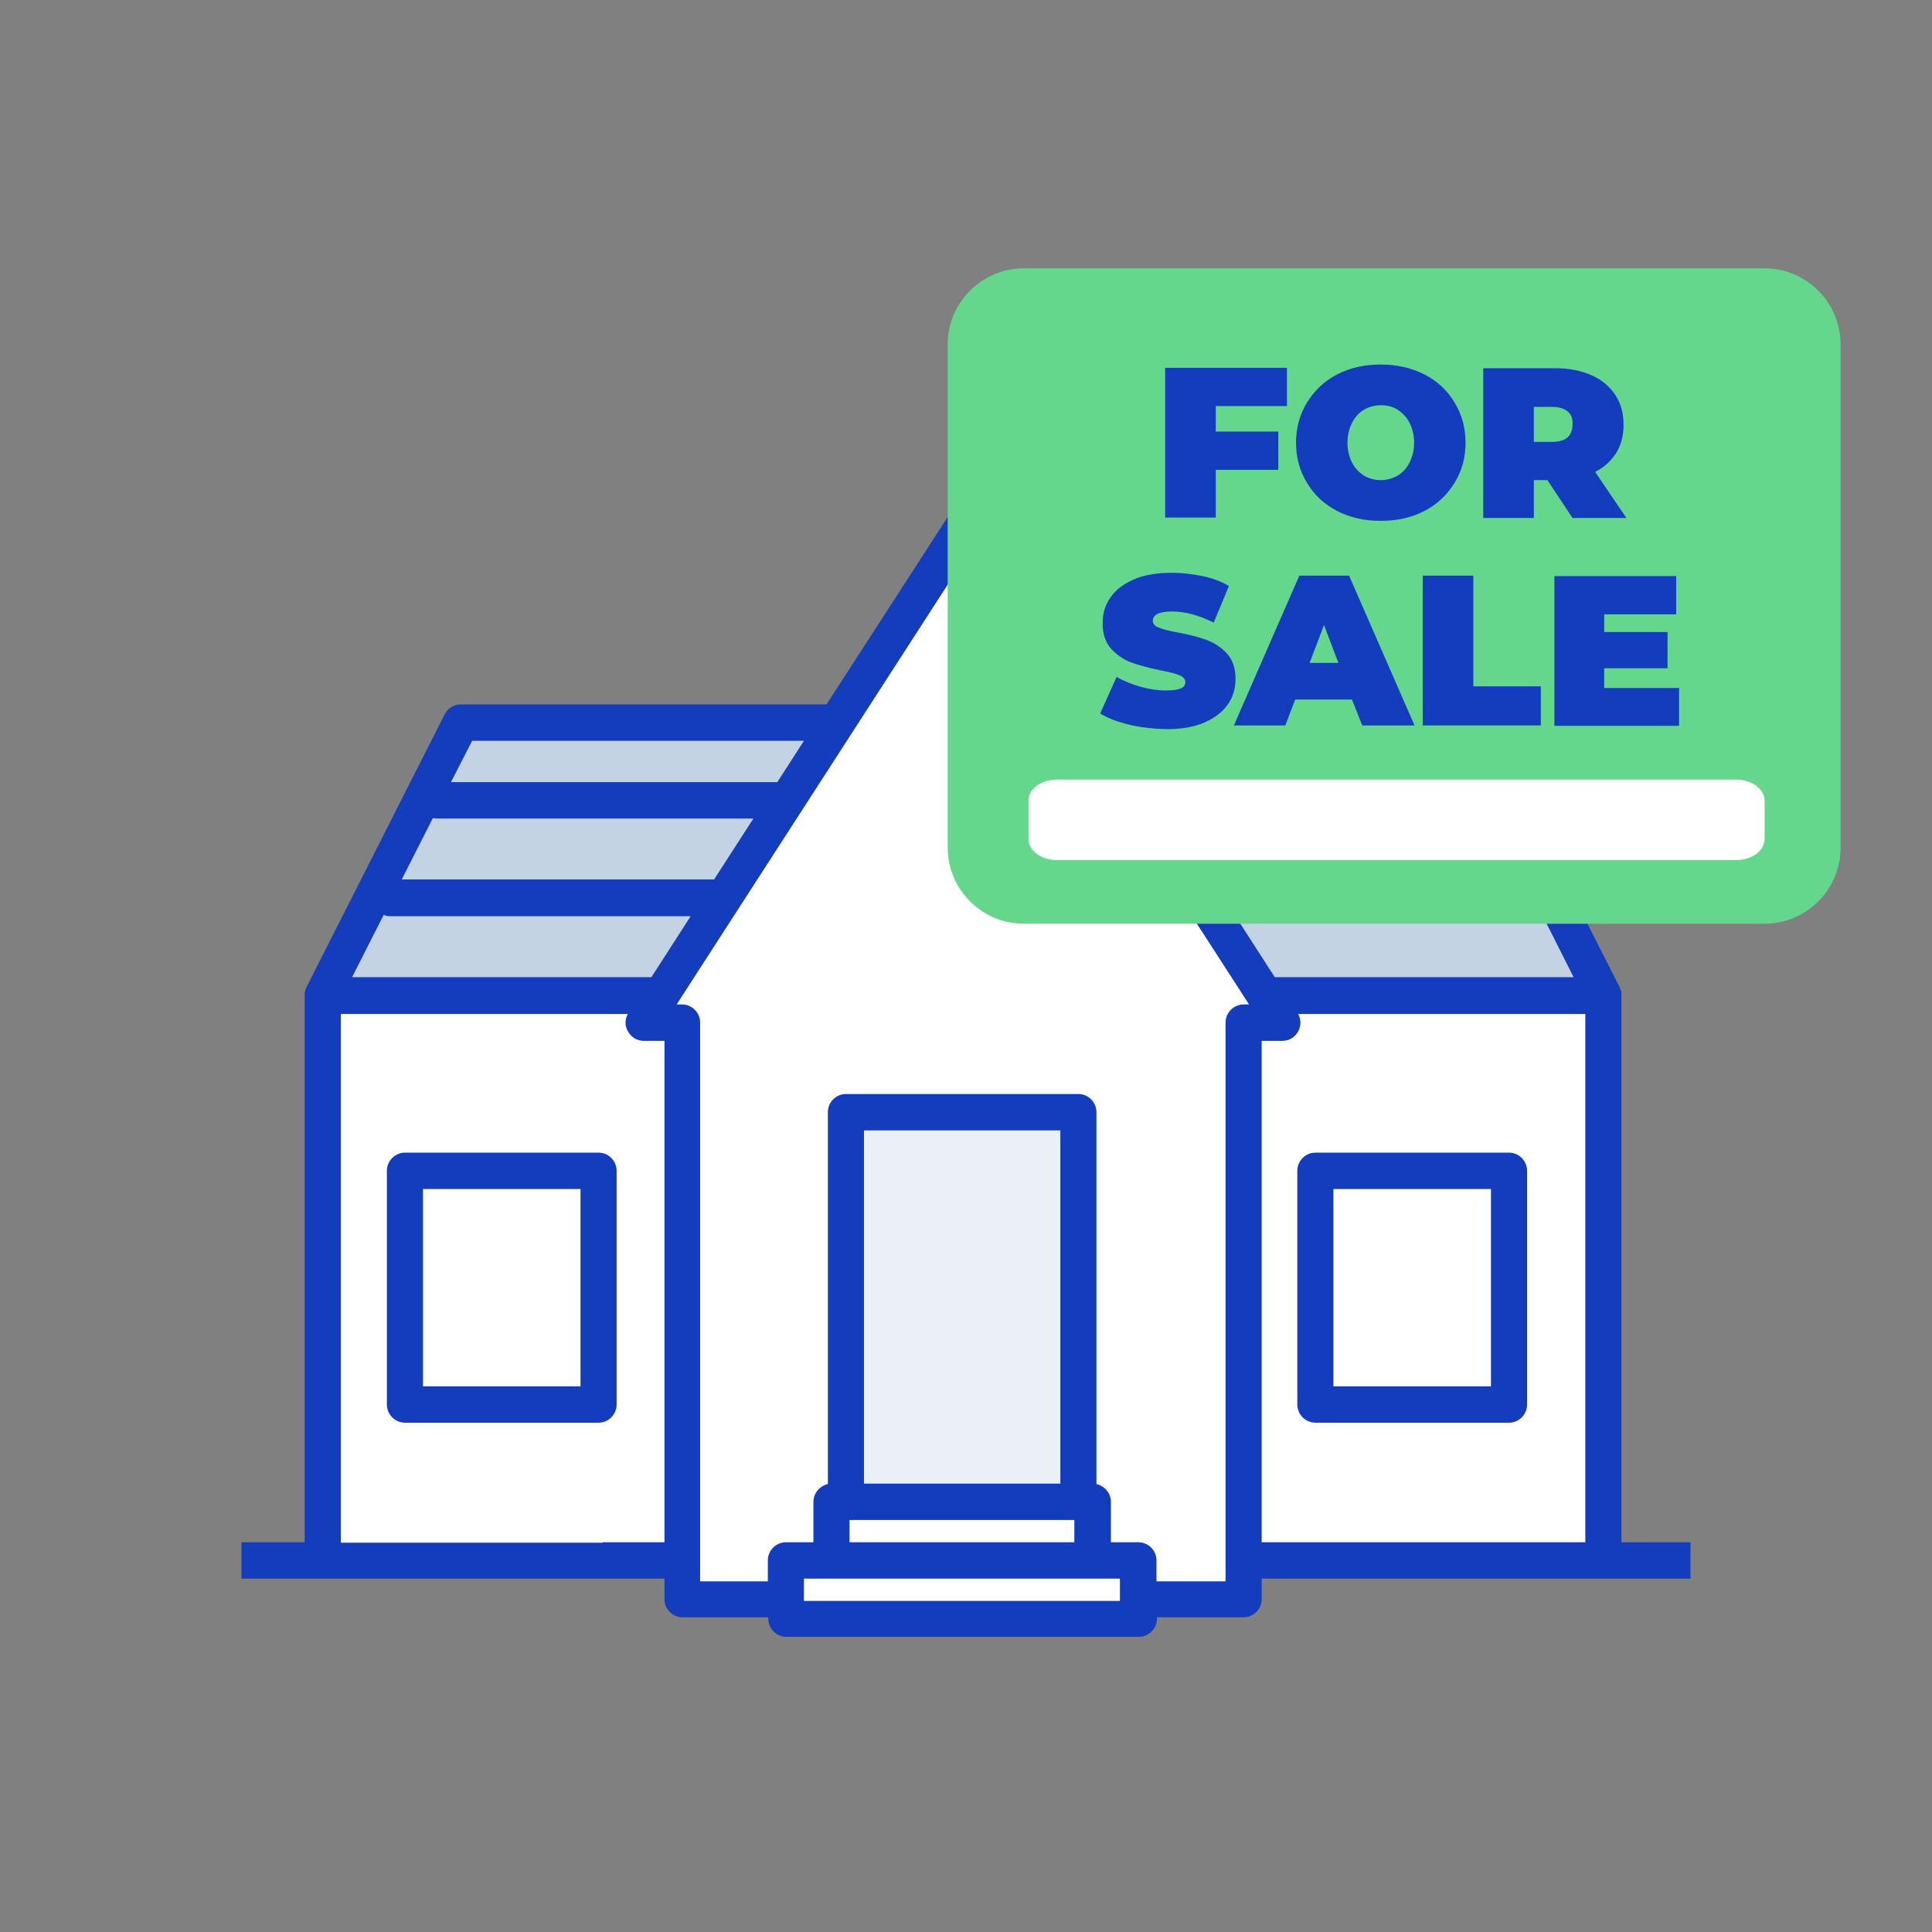 <svg width="72" height="72" viewBox="0 0 72 72" fill="none" xmlns="http://www.w3.org/2000/svg">
    <rect x="0" y="0" width="72" height="72" fill="#808080" stroke="none"/>
    <rect x="11.919" y="37.373" width="48.162" height="20.578" fill="white"/>
    <path d="M54.608 27.084H17.392L12.284 37.006H59.716L54.608 27.084Z" fill="#C4D3E4"/>
    <path d="M43.587 31.605L41.888 28.962L35.882 19.678L29.893 28.962L28.177 31.605L23.972 38.111H25.419V59.611H29.288V60.339H42.426V59.611H46.346V38.111H47.792L43.587 31.605Z" fill="white"/>
    <rect x="31.622" y="41.048" width="8.757" height="14.699" fill="#EBF0F6"/>
    <path d="M63 57.476H60.426V37.094V37.078C60.426 37.044 60.426 37.027 60.426 36.993C60.426 36.959 60.409 36.908 60.392 36.874C60.376 36.823 60.359 36.789 60.342 36.755L55.194 26.624C55.077 26.404 54.841 26.251 54.589 26.251H44.092V19.678C44.092 19.305 43.789 19 43.419 19H39.802C39.432 19 39.129 19.305 39.129 19.678V23.473L36.437 19.305C36.32 19.119 36.101 19 35.865 19C35.63 19 35.428 19.119 35.294 19.305L30.802 26.251H17.176C16.923 26.251 16.688 26.387 16.57 26.624L11.439 36.755C11.422 36.789 11.406 36.84 11.389 36.874C11.372 36.908 11.372 36.959 11.355 36.993C11.355 37.027 11.355 37.044 11.355 37.078V37.094V57.476H9V58.831H11.944C11.978 58.831 11.994 58.831 12.028 58.831H24.763V59.594C24.763 59.967 25.065 60.272 25.436 60.272H28.632V60.322C28.632 60.695 28.935 61 29.305 61H42.443C42.813 61 43.116 60.695 43.116 60.322V60.272H46.346C46.716 60.272 47.019 59.967 47.019 59.594V58.831H59.753C59.787 58.831 59.804 58.831 59.837 58.831H63V57.476ZM58.643 36.417H47.507L46.043 34.146H57.499L58.643 36.417ZM44.092 27.607H54.185L54.976 29.148H44.108V27.607H44.092ZM55.665 30.521L56.826 32.791H45.168L44.108 31.148V30.521H55.665ZM42.746 29.064L41.804 27.624H42.746V29.064ZM40.492 20.355H42.763V26.268H40.946L40.492 25.574V20.355ZM17.596 27.607H29.961L28.968 29.148H16.806L17.596 27.607ZM16.133 30.487C16.183 30.504 16.234 30.504 16.284 30.504H28.077L26.613 32.774H14.972L16.133 30.487ZM14.299 34.096C14.383 34.13 14.467 34.146 14.568 34.146H25.738L24.275 36.417H13.121L14.299 34.096ZM22.458 57.493H12.701V37.789H23.4C23.282 37.992 23.282 38.23 23.4 38.433C23.518 38.653 23.736 38.789 23.989 38.789H24.763V57.476H22.458V57.493ZM41.753 59.662H29.961V58.831H30.987H40.71H41.736V59.662H41.753ZM39.516 55.29H32.198V42.126H39.516V55.29ZM31.66 56.646H40.037V57.476H31.66V56.646ZM45.673 38.111V58.933H43.099V58.154C43.099 57.781 42.796 57.476 42.426 57.476H41.4V55.968C41.4 55.646 41.164 55.375 40.862 55.307V41.449C40.862 41.076 40.559 40.771 40.189 40.771H31.525C31.155 40.771 30.852 41.076 30.852 41.449V55.307C30.549 55.375 30.314 55.646 30.314 55.968V57.476H29.288C28.918 57.476 28.615 57.781 28.615 58.154V58.933H26.092V38.111C26.092 37.738 25.789 37.433 25.419 37.433H25.217L35.882 20.915L46.548 37.433H46.346C45.976 37.433 45.673 37.738 45.673 38.111ZM47.019 38.789H47.792C48.045 38.789 48.264 38.653 48.381 38.433C48.499 38.23 48.482 37.975 48.381 37.789H59.08V57.476H49.542H47.019V38.789Z" fill="#133DBD"/>
    <path d="M42.741 20.436H40.365V25.509L42.741 29.051V20.436Z" fill="white"/>
    <path d="M22.307 42.956H15.09C14.72 42.956 14.418 43.261 14.418 43.634V52.342C14.418 52.715 14.72 53.02 15.09 53.02H22.307C22.677 53.02 22.98 52.715 22.98 52.342V43.634C22.98 43.261 22.677 42.956 22.307 42.956ZM21.634 51.665H15.763V44.312H21.634V51.665Z" fill="#133DBD"/>
    <path d="M56.237 53.02C56.607 53.02 56.91 52.715 56.91 52.342V43.634C56.91 43.261 56.607 42.956 56.237 42.956H49.02C48.65 42.956 48.347 43.261 48.347 43.634V52.342C48.347 52.715 48.65 53.02 49.02 53.02H56.237ZM49.693 44.312H55.564V51.665H49.693V44.312Z" fill="#133DBD"/>
    <path d="M68.593 31.593C68.593 33.15 67.318 34.425 65.761 34.425H38.15C36.593 34.425 35.318 33.15 35.318 31.593V12.832C35.318 11.274 36.593 10 38.15 10H65.761C67.318 10 68.593 11.274 68.593 12.832V31.593Z" fill="#65D78D"/>
    <path d="M45.308 15.133V16.083H47.639V17.509H45.308V19.288H43.422V13.707H47.961V15.133H45.308Z" fill="#133DBD"/>
    <path d="M49.832 19.043C49.357 18.798 48.974 18.445 48.713 18.001C48.437 17.556 48.299 17.05 48.299 16.498C48.299 15.946 48.437 15.44 48.713 14.995C48.989 14.55 49.357 14.198 49.832 13.953C50.308 13.707 50.844 13.585 51.458 13.585C52.056 13.585 52.593 13.707 53.083 13.953C53.559 14.198 53.942 14.55 54.203 14.995C54.479 15.44 54.617 15.946 54.617 16.498C54.617 17.05 54.479 17.556 54.203 18.001C53.926 18.445 53.559 18.798 53.083 19.043C52.608 19.289 52.071 19.411 51.458 19.411C50.844 19.411 50.308 19.289 49.832 19.043ZM52.087 17.725C52.27 17.617 52.424 17.449 52.531 17.234C52.639 17.019 52.7 16.774 52.7 16.498C52.7 16.222 52.639 15.976 52.531 15.762C52.424 15.547 52.27 15.394 52.087 15.271C51.903 15.149 51.688 15.102 51.458 15.102C51.228 15.102 51.013 15.164 50.829 15.271C50.645 15.379 50.492 15.547 50.385 15.762C50.277 15.976 50.216 16.222 50.216 16.498C50.216 16.774 50.277 17.019 50.385 17.234C50.492 17.449 50.645 17.602 50.829 17.725C51.013 17.832 51.228 17.893 51.458 17.893C51.688 17.893 51.887 17.832 52.087 17.725Z" fill="#133DBD"/>
    <path d="M57.668 17.893H57.162V19.304H55.276V13.722H57.959C58.481 13.722 58.925 13.814 59.309 13.983C59.692 14.152 59.983 14.397 60.198 14.719C60.413 15.041 60.505 15.409 60.505 15.838C60.505 16.237 60.413 16.59 60.229 16.881C60.045 17.172 59.784 17.418 59.447 17.586L60.612 19.304H58.603L57.668 17.893ZM58.419 15.332C58.297 15.225 58.097 15.164 57.852 15.164H57.162V16.467H57.852C58.113 16.467 58.297 16.406 58.419 16.298C58.542 16.191 58.603 16.022 58.603 15.823C58.619 15.608 58.557 15.44 58.419 15.332Z" fill="#133DBD"/>
    <path d="M42.073 27.005C41.629 26.898 41.276 26.76 41 26.591L41.613 25.226C41.874 25.38 42.181 25.502 42.503 25.594C42.825 25.686 43.147 25.732 43.453 25.732C43.714 25.732 43.898 25.702 44.005 25.656C44.113 25.61 44.174 25.533 44.174 25.426C44.174 25.303 44.097 25.226 43.959 25.165C43.806 25.104 43.576 25.042 43.239 24.981C42.809 24.889 42.457 24.797 42.165 24.69C41.874 24.582 41.629 24.414 41.414 24.184C41.199 23.954 41.092 23.632 41.092 23.218C41.092 22.865 41.184 22.543 41.383 22.267C41.583 21.976 41.874 21.761 42.257 21.592C42.641 21.424 43.116 21.347 43.683 21.347C44.067 21.347 44.435 21.393 44.818 21.47C45.186 21.546 45.508 21.669 45.799 21.837L45.232 23.202C44.68 22.926 44.159 22.788 43.683 22.788C43.193 22.788 42.963 22.911 42.963 23.141C42.963 23.248 43.039 23.34 43.177 23.386C43.315 23.448 43.561 23.509 43.883 23.57C44.312 23.647 44.665 23.739 44.956 23.846C45.247 23.954 45.508 24.122 45.723 24.352C45.937 24.582 46.045 24.904 46.045 25.303C46.045 25.656 45.953 25.978 45.753 26.254C45.554 26.545 45.263 26.76 44.879 26.928C44.496 27.097 44.021 27.174 43.453 27.174C42.963 27.158 42.518 27.112 42.073 27.005Z" fill="#133DBD"/>
    <path d="M50.384 26.069H48.268L47.9 27.035H45.983L48.422 21.453H50.277L52.715 27.035H50.767L50.384 26.069ZM49.878 24.704L49.342 23.293L48.805 24.704H49.878Z" fill="#133DBD"/>
    <path d="M53.021 21.453H54.907V25.578H57.422V27.035H53.021V21.453Z" fill="#133DBD"/>
    <path d="M62.574 25.625V27.05H57.928V21.469H62.467V22.895H59.784V23.554H62.145V24.904H59.784V25.64H62.574V25.625Z" fill="#133DBD"/>
    <path d="M65.761 31.271C65.761 31.701 65.283 32.053 64.699 32.053H39.389C38.805 32.053 38.327 31.701 38.327 31.271V29.836C38.327 29.405 38.805 29.053 39.389 29.053H64.699C65.283 29.053 65.761 29.405 65.761 29.836V31.271Z" fill="white"/>
</svg>
